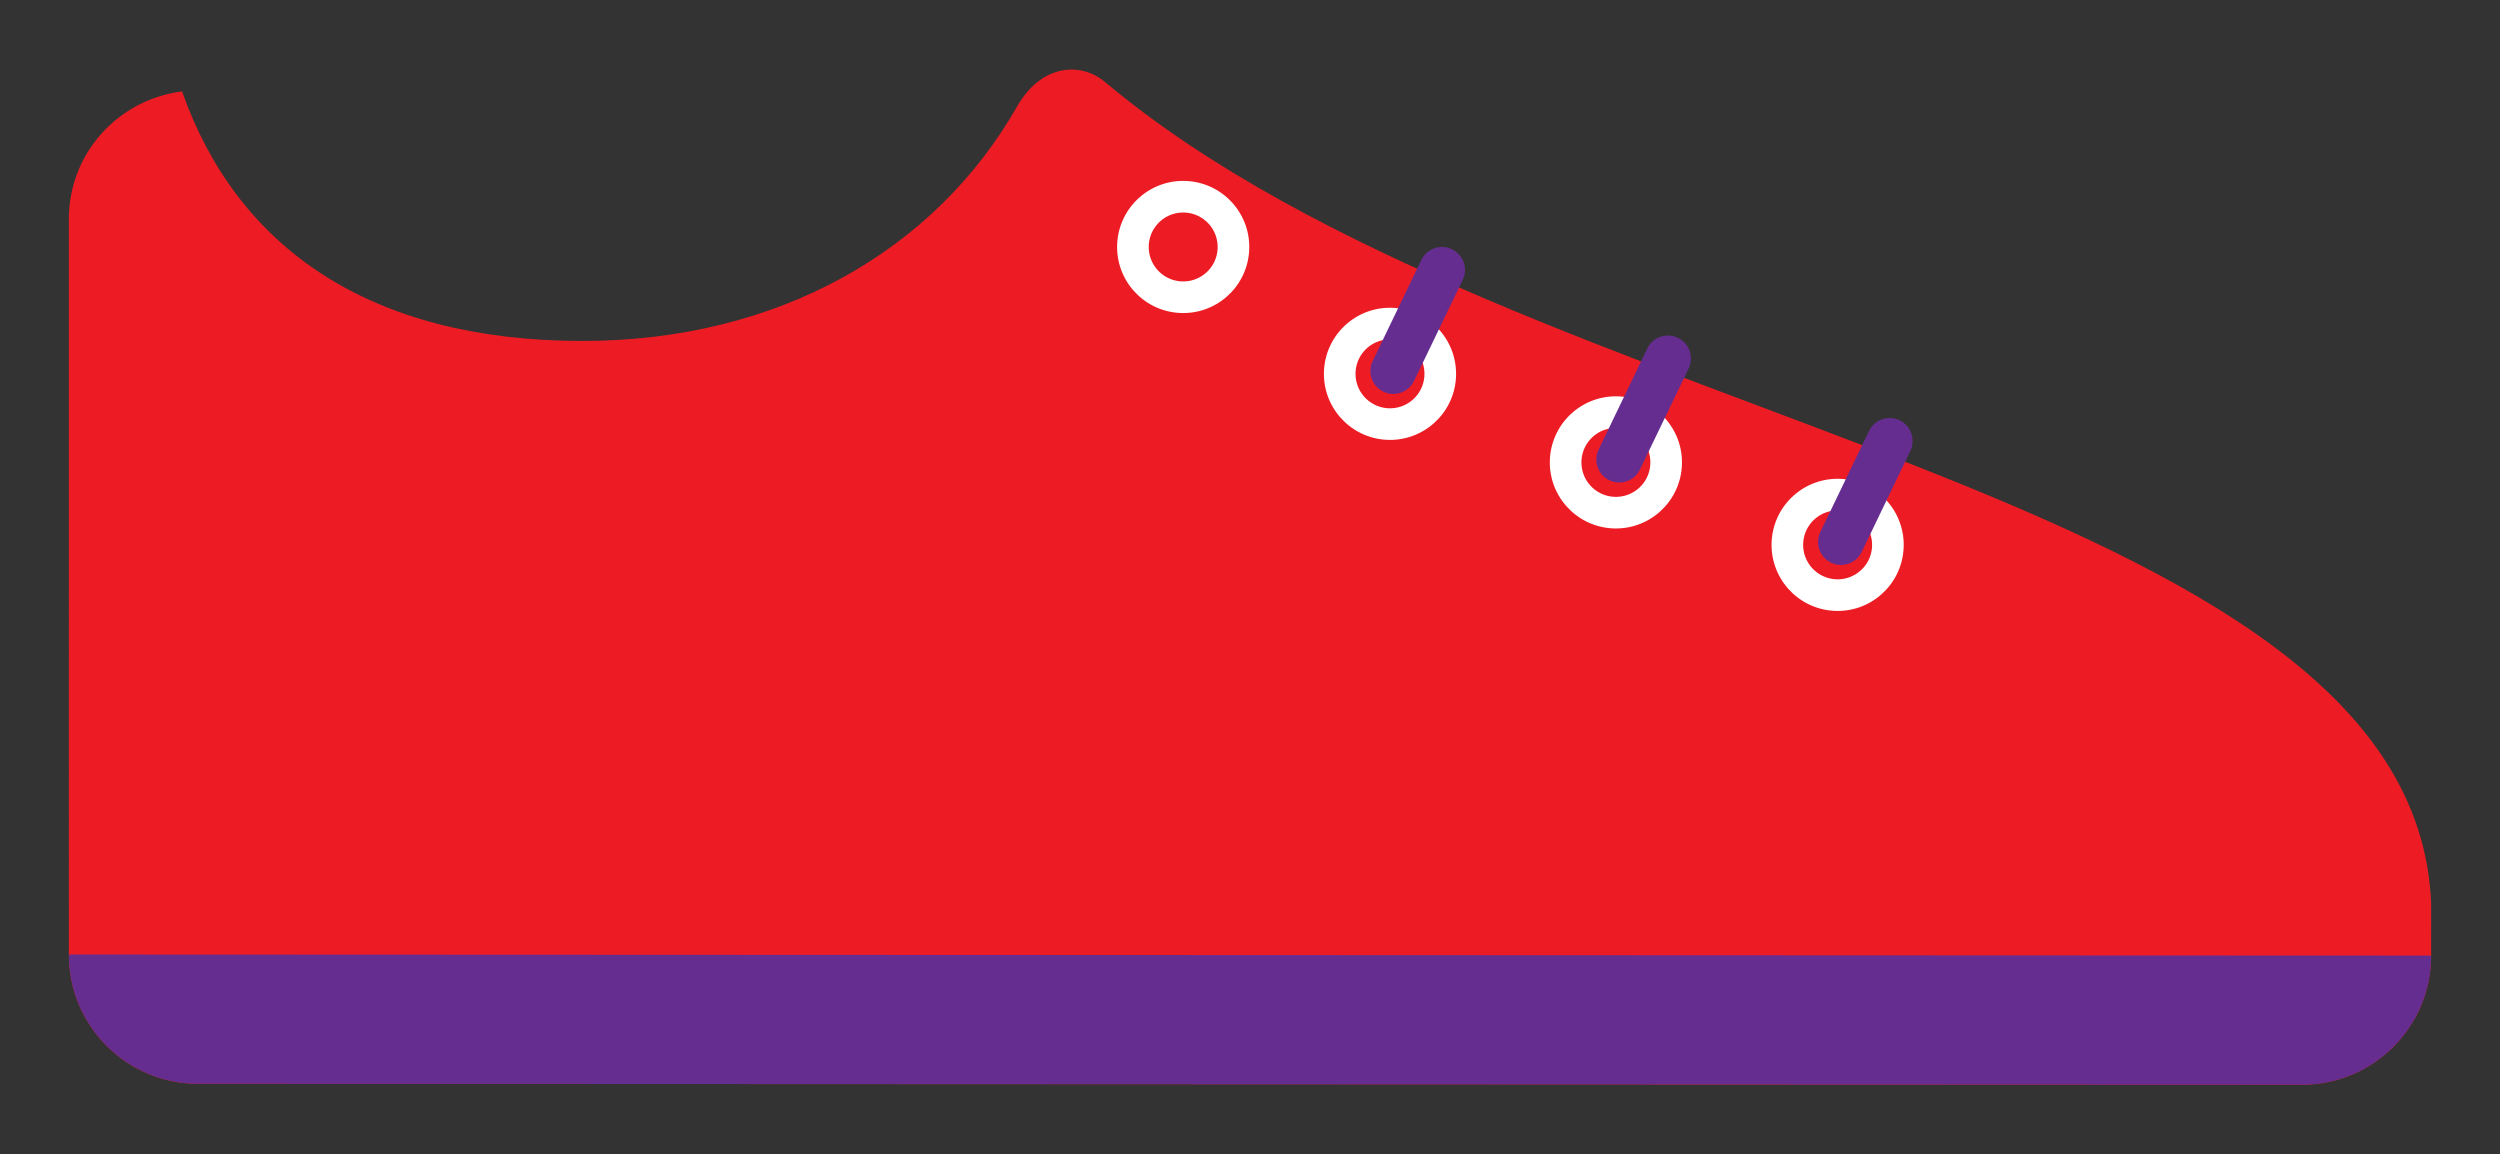<?xml version="1.0" encoding="utf-8"?>
<!-- Generator: Adobe Illustrator 16.0.0, SVG Export Plug-In . SVG Version: 6.00 Build 0)  -->
<!DOCTYPE svg PUBLIC "-//W3C//DTD SVG 1.1//EN" "http://www.w3.org/Graphics/SVG/1.1/DTD/svg11.dtd">
<svg version="1.1" id="Calque_1" xmlns="http://www.w3.org/2000/svg" xmlns:xlink="http://www.w3.org/1999/xlink" x="0px" y="0px"
	 width="299.99px" height="138.514px" viewBox="0 0 299.99 138.514" enable-background="new 0 0 299.99 138.514"
	 xml:space="preserve">
<rect x="0" y="0" width="299.99" height="138.514" fill="#333333" stroke="none"/>
<g>
	<path fill="#ED1C24" d="M21.849,10.971c6.573,18.726,22.515,29.93,47.989,29.943c23.442,0.01,42.329-10.798,52.207-28.134
		c2.895-5.081,7.628-5.397,10.563-2.933c49.815,41.829,157,48.354,159.119,98.516l-0.001,6.303
		c-0.005,8.564-6.952,15.501-15.512,15.496l-252.449-0.112c-8.563-0.001-15.506-6.947-15.503-15.511V26.281
		C8.267,18.375,14.206,11.926,21.849,10.971z"/>
	<path fill="#662D91" d="M291.727,114.667c-0.004,8.564-6.951,15.501-15.511,15.496l-252.45-0.112
		c-8.563-0.001-15.504-6.947-15.502-15.511L291.727,114.667z"/>
	<path fill="#FFFFFF" d="M142.489,21.723c-4.37-0.282-8.143,3.032-8.424,7.401c-0.283,4.372,3.031,8.143,7.401,8.425
		c4.371,0.282,8.143-3.03,8.425-7.402C150.174,25.778,146.86,22.005,142.489,21.723z M141.712,33.765
		c-2.28-0.148-4.01-2.115-3.863-4.396c0.147-2.279,2.115-4.01,4.396-3.861c2.28,0.146,4.01,2.115,3.862,4.396
		C145.961,32.182,143.992,33.912,141.712,33.765z"/>
	<path fill="#FFFFFF" d="M194.412,47.573c-4.37-0.282-8.142,3.032-8.424,7.402c-0.283,4.37,3.031,8.141,7.402,8.423
		c4.37,0.282,8.142-3.03,8.424-7.401C202.096,51.628,198.782,47.855,194.412,47.573z M193.635,59.616
		c-2.281-0.148-4.011-2.116-3.863-4.396c0.146-2.28,2.116-4.011,4.396-3.862c2.28,0.146,4.01,2.116,3.863,4.396
		C197.883,58.033,195.915,59.762,193.635,59.616z"/>
	<path fill="#662D91" d="M201.309,40.523c1.381,0.644,1.977,2.283,1.333,3.662l-5.84,12.125c-0.643,1.379-2.281,1.977-3.659,1.332
		l0,0c-1.38-0.642-1.977-2.283-1.335-3.661l5.839-12.125C198.29,40.476,199.929,39.879,201.309,40.523L201.309,40.523z"/>
	<path fill="#FFFFFF" d="M221.019,57.469c-4.37-0.282-8.142,3.031-8.424,7.401s3.032,8.142,7.402,8.424s8.143-3.031,8.425-7.402
		C228.703,61.522,225.389,57.751,221.019,57.469z M220.242,69.511c-2.281-0.148-4.012-2.115-3.863-4.396
		c0.146-2.28,2.115-4.01,4.396-3.861c2.28,0.146,4.011,2.115,3.863,4.395C224.49,67.928,222.521,69.656,220.242,69.511z"/>
	<path fill="#662D91" d="M227.916,50.418c1.38,0.645,1.977,2.283,1.332,3.663l-5.84,12.124c-0.643,1.379-2.281,1.977-3.659,1.332
		l0,0c-1.38-0.642-1.977-2.283-1.335-3.661l5.84-12.124C224.896,50.371,226.535,49.775,227.916,50.418L227.916,50.418z"/>
	<path fill="#FFFFFF" d="M167.305,36.946c-4.37-0.282-8.142,3.032-8.425,7.401c-0.282,4.372,3.032,8.142,7.403,8.424
		c4.369,0.282,8.142-3.031,8.424-7.402C174.988,41,171.675,37.228,167.305,36.946z M166.527,48.988
		c-2.281-0.148-4.011-2.115-3.863-4.397c0.146-2.279,2.115-4.01,4.396-3.861c2.28,0.146,4.01,2.115,3.863,4.396
		C170.775,47.405,168.808,49.135,166.527,48.988z"/>
	<path fill="#662D91" d="M174.201,29.895c1.38,0.645,1.977,2.284,1.333,3.663l-5.84,12.125c-0.643,1.38-2.281,1.977-3.66,1.333l0,0
		c-1.379-0.642-1.976-2.285-1.334-3.663l5.839-12.124C171.183,29.849,172.821,29.252,174.201,29.895L174.201,29.895z"/>
</g>
</svg>
